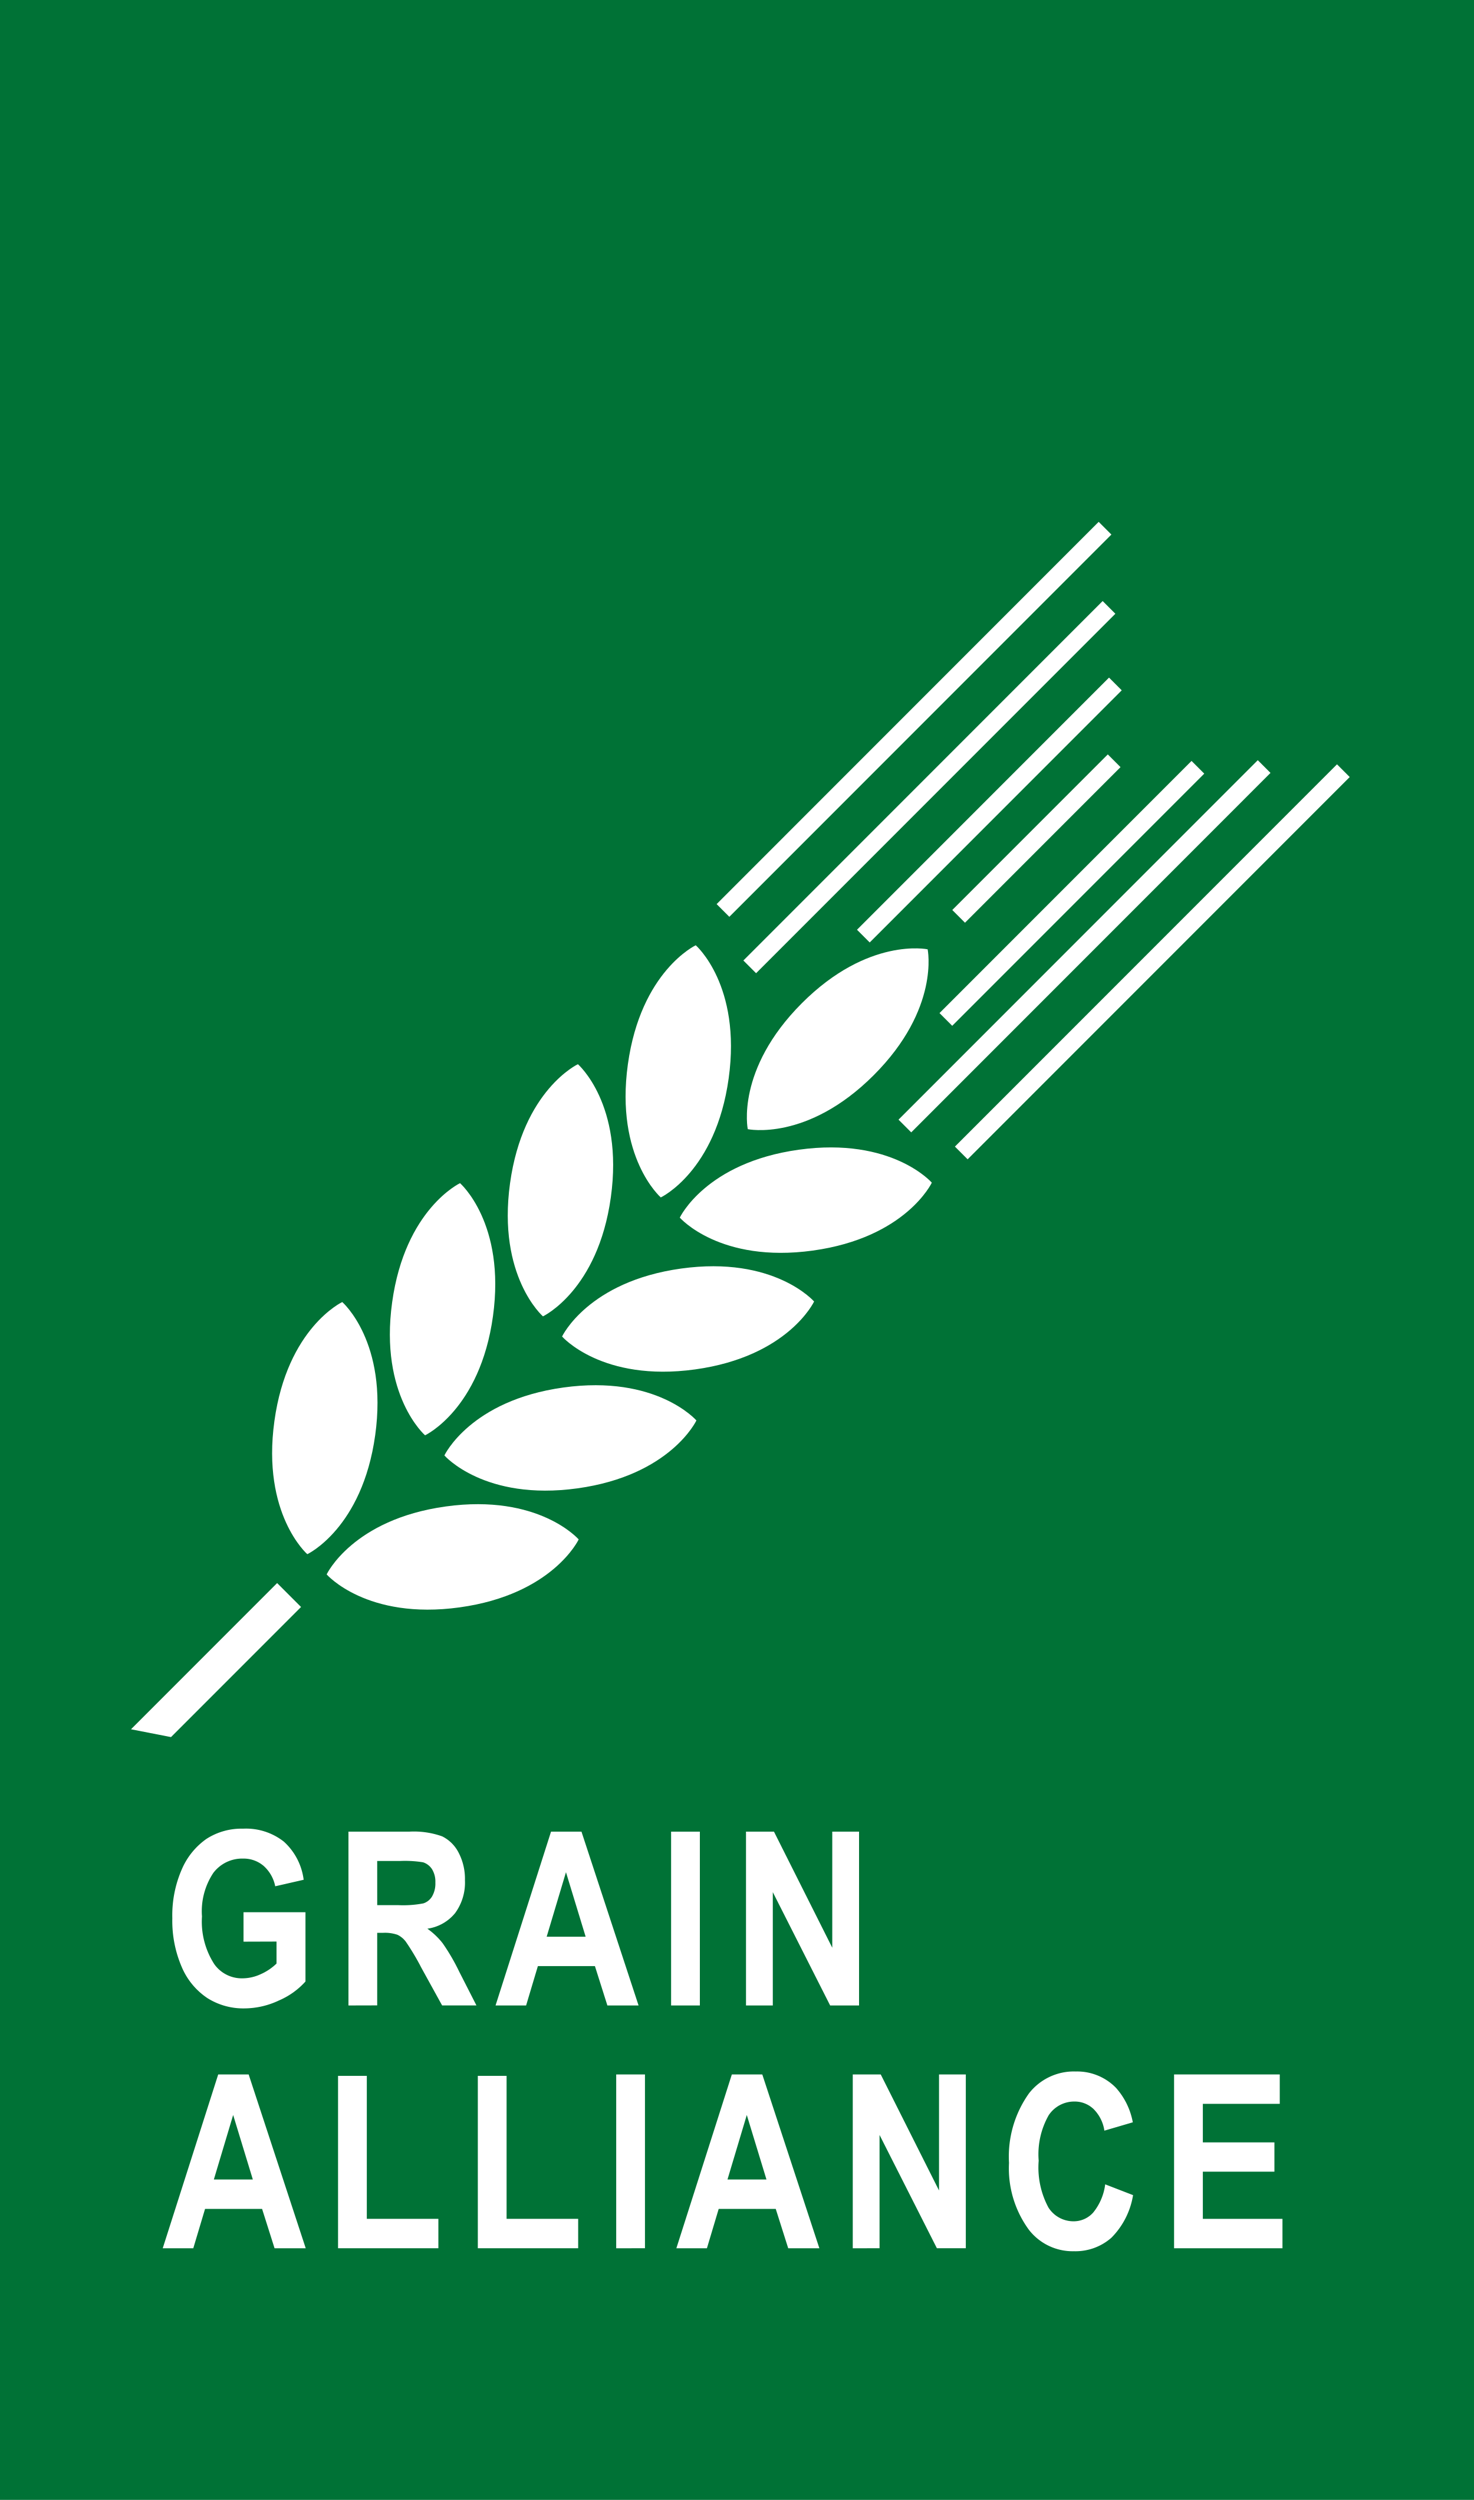 <svg xmlns="http://www.w3.org/2000/svg" width="82" height="139" viewBox="0 0 82 139"><g transform="translate(-9064 604)"><rect width="82" height="139" transform="translate(9064 -604)" fill="#007236"/><path d="M726.542,7671.043v-1.637h3.447v3.851a4.206,4.206,0,0,1-1.476,1.055,4.533,4.533,0,0,1-1.918.441,3.738,3.738,0,0,1-2.069-.577,3.91,3.91,0,0,1-1.421-1.726,6.481,6.481,0,0,1-.524-2.707,6.391,6.391,0,0,1,.531-2.729,3.977,3.977,0,0,1,1.378-1.693,3.6,3.6,0,0,1,2.027-.561,3.4,3.4,0,0,1,2.271.722,3.44,3.44,0,0,1,1.1,2.119l-1.582.362a2.049,2.049,0,0,0-.653-1.14,1.714,1.714,0,0,0-1.134-.4,2.014,2.014,0,0,0-1.655.794,3.854,3.854,0,0,0-.633,2.423,4.362,4.362,0,0,0,.686,2.655,1.878,1.878,0,0,0,1.589.786,2.43,2.43,0,0,0,.972-.221,3.018,3.018,0,0,0,.9-.6v-1.223Z" transform="translate(8351.005 -8167.081)" fill="#fff"/><path d="M1474.33,7686.815v-9.664h3.368a4.691,4.691,0,0,1,1.846.261,2.044,2.044,0,0,1,.91.9,3.129,3.129,0,0,1,.356,1.538,2.872,2.872,0,0,1-.544,1.826,2.419,2.419,0,0,1-1.546.87,4.032,4.032,0,0,1,.85.809,11.268,11.268,0,0,1,.917,1.572l.962,1.885h-1.909l-1.158-2.1a13.344,13.344,0,0,0-.849-1.426,1.258,1.258,0,0,0-.475-.4,2.15,2.15,0,0,0-.8-.11h-.329v4.035Zm1.6-5.577h1.186a5.945,5.945,0,0,0,1.384-.1.883.883,0,0,0,.481-.385,1.43,1.43,0,0,0,.184-.772,1.324,1.324,0,0,0-.184-.74.932.932,0,0,0-.5-.386,6.268,6.268,0,0,0-1.3-.073h-1.252Z" transform="translate(7609.055 -8179.306)" fill="#fff"/><path d="M2104.777,7686.815h-1.735l-.693-2.189h-3.173l-.655,2.189h-1.7l3.086-9.664h1.694Zm-2.944-3.823-1.094-3.586-1.074,3.586Z" transform="translate(6994.747 -8179.306)" fill="#fff"/><path d="M2837.65,7686.815v-9.664h1.6v9.664Z" transform="translate(6263.684 -8179.306)" fill="#fff"/><path d="M3156.1,7686.815v-9.664h1.556l3.243,6.454v-6.454h1.49v9.664h-1.608l-3.19-6.3v6.3Z" transform="translate(5949.401 -8179.306)" fill="#fff"/><path d="M690.286,8704.465h-1.734l-.694-2.189h-3.172l-.655,2.189h-1.7l3.086-9.664h1.694Zm-2.943-3.824-1.094-3.586-1.074,3.586Z" transform="translate(8390.722 -9183.456)" fill="#fff"/><path d="M1430.1,8710.356v-9.585h1.6v7.95h3.981v1.635Z" transform="translate(7652.706 -9189.348)" fill="#fff"/><path d="M2021.291,8710.356v-9.585h1.6v7.95h3.982v1.635Z" transform="translate(7069.291 -9189.348)" fill="#fff"/><path d="M2605.591,8704.465V8694.8h1.6v9.664Z" transform="translate(6492.689 -9183.456)" fill="#fff"/><path d="M2869.887,8704.465h-1.733l-.694-2.189h-3.173l-.655,2.189h-1.7l3.086-9.664h1.694Zm-2.943-3.824-1.094-3.586-1.074,3.586Z" transform="translate(6239.695 -9183.456)" fill="#fff"/><path d="M3607.72,8704.465V8694.8h1.556l3.243,6.453V8694.8h1.49v9.664H3612.4l-3.19-6.3v6.3Z" transform="translate(5503.72 -9183.456)" fill="#fff"/><path d="M4274.353,8688.657l1.55.6a4.342,4.342,0,0,1-1.206,2.37,3.024,3.024,0,0,1-2.077.749,3.081,3.081,0,0,1-2.512-1.193,5.777,5.777,0,0,1-1.106-3.718,6.051,6.051,0,0,1,1.114-3.87,3.165,3.165,0,0,1,2.606-1.213,3.016,3.016,0,0,1,2.23.908,3.953,3.953,0,0,1,.937,1.918l-1.581.464a2.135,2.135,0,0,0-.6-1.2,1.515,1.515,0,0,0-1.067-.419,1.7,1.7,0,0,0-1.433.764,4.4,4.4,0,0,0-.555,2.525,4.7,4.7,0,0,0,.54,2.6,1.648,1.648,0,0,0,1.4.77,1.452,1.452,0,0,0,1.095-.489A3.1,3.1,0,0,0,4274.353,8688.657Z" transform="translate(4851.13 -9171.202)" fill="#fff"/><path d="M4974,8704.465V8694.8h5.879v1.635H4975.6v2.143h3.982v1.629H4975.6v2.623h4.43v1.635Z" transform="translate(4155.315 -9183.456)" fill="#fff"/><path d="M3161.025,3984.659s3.306.7,7.006-3,3-7,3-7-3.306-.7-7,3S3161.025,3984.66,3161.025,3984.659Z" transform="translate(5944.574 -4525.875)" fill="#fff"/><path d="M1153.109,5471.656s3.057-1.437,3.777-6.62-1.833-7.4-1.833-7.4-3.059,1.438-3.775,6.618S1153.111,5471.658,1153.109,5471.656Z" transform="translate(7927.987 -5989.239)" fill="#fff"/><path d="M1651.5,4973.2s3.059-1.438,3.777-6.62-1.832-7.4-1.832-7.4-3.057,1.439-3.776,6.62S1651.5,4973.2,1651.5,4973.2Z" transform="translate(7436.147 -5497.393)" fill="#fff"/><path d="M2150.015,4474.719s3.057-1.438,3.777-6.621-1.833-7.4-1.833-7.4-3.058,1.438-3.775,6.62S2150.015,4474.72,2150.015,4474.719Z" transform="translate(6944.19 -5005.526)" fill="#fff"/><path d="M2648.42,3976.269s3.058-1.438,3.777-6.621-1.832-7.4-1.832-7.4-3.057,1.438-3.776,6.62S2648.422,3976.27,2648.42,3976.269Z" transform="translate(6452.34 -4513.689)" fill="#fff"/><path d="M1383.38,6308.552s1.44-3.057,6.621-3.777,7.4,1.832,7.4,1.832-1.437,3.059-6.618,3.777S1383.38,6308.552,1383.38,6308.552Z" transform="translate(7698.792 -6825.011)" fill="#fff"/><path d="M1881.89,5810.1s1.439-3.058,6.62-3.777,7.4,1.832,7.4,1.832-1.437,3.059-6.62,3.775S1881.89,5810.1,1881.89,5810.1Z" transform="translate(7206.832 -6333.174)" fill="#fff"/><path d="M2380.29,5311.6s1.44-3.057,6.62-3.778,7.4,1.832,7.4,1.832-1.437,3.06-6.619,3.776S2380.29,5311.6,2380.29,5311.6Z" transform="translate(6714.979 -5841.287)" fill="#fff"/><path d="M2878.821,4813.185s1.438-3.057,6.62-3.776,7.4,1.832,7.4,1.832-1.439,3.06-6.62,3.776S2878.821,4813.185,2878.821,4813.185Z" transform="translate(6222.997 -5349.482)" fill="#fff"/><path d="M8.652,0,0,8.651" transform="translate(9117.33 -561.699)" fill="none" stroke="#fff" stroke-width="1"/><path d="M19.987,0,0,19.987" transform="translate(9105.708 -570.227)" fill="none" stroke="#fff" stroke-width="1"/><path d="M14.021,0,0,14.02" transform="translate(9112.029 -565.97)" fill="none" stroke="#fff" stroke-width="1"/><path d="M14.021,0,0,14.021" transform="translate(9116.619 -561.337)" fill="none" stroke="#fff" stroke-width="1"/><path d="M19.986,0,0,19.987" transform="translate(9114.339 -561.378)" fill="none" stroke="#fff" stroke-width="1"/><path d="M21.254,0,0,21.255" transform="translate(9104.22 -574.631)" fill="none" stroke="#fff" stroke-width="1"/><path d="M21.256,0,4.11,17.145,0,21.255" transform="translate(9117.476 -561.148)" fill="none" stroke="#fff" stroke-width="1"/><path d="M549.33,6643.478l8.129-8.129,1.33,1.33-7.234,7.234Z" transform="translate(8521.958 -7151.326)" fill="#fff"/></g></svg>